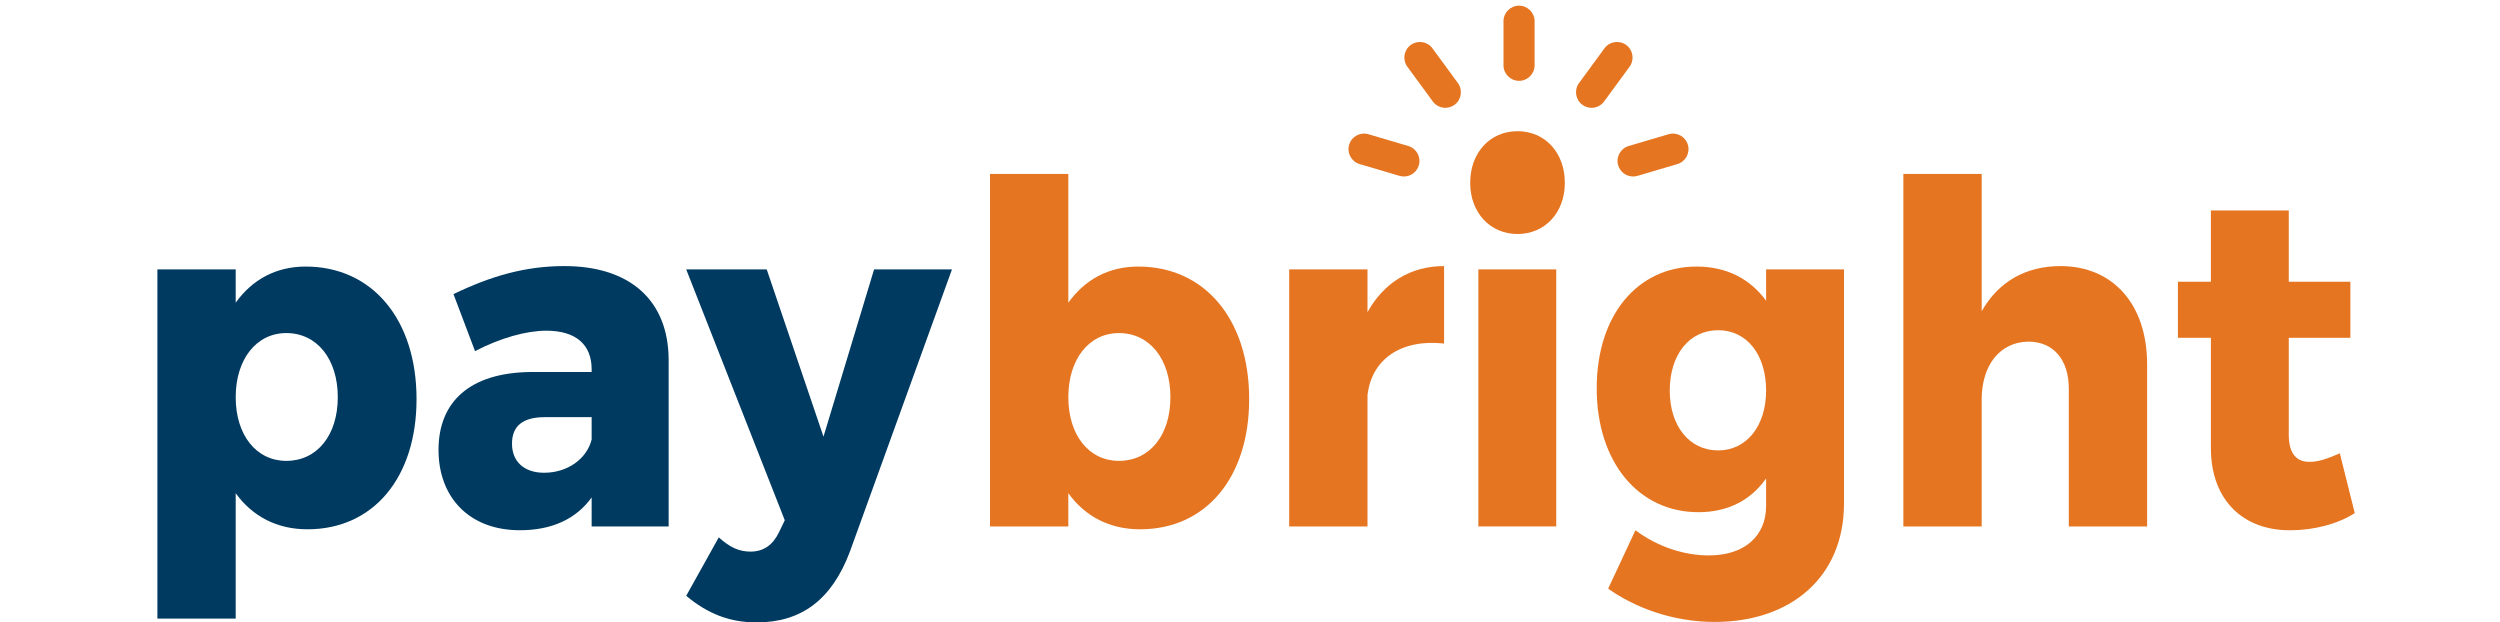 <?xml version="1.0" encoding="UTF-8" standalone="no"?>
<svg
   xmlns:dc="http://purl.org/dc/elements/1.1/"
   xmlns:cc="http://creativecommons.org/ns#"
   xmlns:rdf="http://www.w3.org/1999/02/22-rdf-syntax-ns#"
   xmlns:svg="http://www.w3.org/2000/svg"
   xmlns="http://www.w3.org/2000/svg"
   viewBox="0 0 301.25 75"
   height="75"
   width="301.25"
   xml:space="preserve"
   version="1.1"
   id="svg2">
   <title>PayBright</title>
   <desc>PayBright Logo</desc>
   <defs
     id="defs6"><clipPath
       id="clipPath16"
       clipPathUnits="userSpaceOnUse"><path
         id="path18"
         d="M 0,60 241,60 241,0 0,0 0,60 Z" /></clipPath></defs><g
     transform="matrix(1.25,0,0,-1.25,0,75)"
     id="g10"><g
       id="g12"><g
         clip-path="url(#clipPath16)"
         id="g14"><g
           transform="translate(146.436,52.208)"
           id="g20"><path
             id="path22"
             style="fill:#e57521;fill-opacity:1;fill-rule:nonzero;stroke:none"
             d="m 0,0 c -0.828,0 -1.5,0.671 -1.5,1.5 l 0,4.244 c 0,0.828 0.672,1.5 1.5,1.5 0.828,0 1.5,-0.672 1.5,-1.5 L 1.5,1.5 C 1.5,0.671 0.828,0 0,0" /></g><g
           transform="translate(139.331,49.607)"
           id="g24"><path
             id="path26"
             style="fill:#e57521;fill-opacity:1;fill-rule:nonzero;stroke:none"
             d="M 0,0 C -0.462,0 -0.917,0.212 -1.211,0.614 L -3.662,3.96 c -0.489,0.668 -0.345,1.607 0.323,2.096 0.669,0.49 1.608,0.345 2.097,-0.324 L 1.209,2.386 C 1.698,1.718 1.554,0.779 0.886,0.29 0.618,0.094 0.308,0 0,0" /></g><g
           transform="translate(135.336,42.986)"
           id="g28"><path
             id="path30"
             style="fill:#e57521;fill-opacity:1;fill-rule:nonzero;stroke:none"
             d="m 0,0 c -0.142,0 -0.284,0.02 -0.426,0.062 l -3.841,1.135 c -0.795,0.235 -1.248,1.07 -1.013,1.864 0.235,0.795 1.073,1.249 1.863,1.013 L 0.424,2.939 C 1.219,2.704 1.672,1.87 1.437,1.075 1.244,0.423 0.647,0 0,0" /></g><g
           transform="translate(157.43,42.986)"
           id="g32"><path
             id="path34"
             style="fill:#e57521;fill-opacity:1;fill-rule:nonzero;stroke:none"
             d="m 0,0 c -0.647,0 -1.244,0.423 -1.437,1.075 -0.235,0.795 0.218,1.629 1.013,1.864 L 3.417,4.074 C 4.211,4.31 5.045,3.855 5.28,3.061 5.515,2.267 5.062,1.432 4.267,1.197 L 0.426,0.062 C 0.284,0.02 0.141,0 0,0" /></g><g
           transform="translate(153.427,49.607)"
           id="g36"><path
             id="path38"
             style="fill:#e57521;fill-opacity:1;fill-rule:nonzero;stroke:none"
             d="M 0,0 C -0.308,0 -0.618,0.094 -0.886,0.29 -1.554,0.779 -1.698,1.718 -1.209,2.386 L 1.242,5.732 C 1.73,6.401 2.669,6.547 3.339,6.056 4.007,5.567 4.151,4.628 3.662,3.96 L 1.211,0.614 C 0.917,0.212 0.462,0 0,0" /></g><g
           transform="translate(32.563,21.709)"
           id="g40"><path
             id="path42"
             style="fill:#003a61;fill-opacity:1;fill-rule:nonzero;stroke:none"
             d="m 0,0 c 0,3.664 -1.994,6.183 -4.963,6.183 -2.884,0 -4.878,-2.519 -4.878,-6.183 0,-3.664 1.994,-6.137 4.878,-6.137 C -1.994,-6.137 0,-3.664 0,0 m 7.592,-0.183 c 0,-7.557 -4.156,-12.55 -10.519,-12.55 -2.926,0 -5.302,1.237 -6.914,3.481 l 0,-12.09 -7.55,0 0,33.662 7.55,0 0,-3.205 c 1.612,2.243 3.903,3.48 6.745,3.48 6.404,0 10.688,-5.084 10.688,-12.778" /></g><g
           transform="translate(57.034,17.633)"
           id="g44"><path
             id="path46"
             style="fill:#003a61;fill-opacity:1;fill-rule:nonzero;stroke:none"
             d="m 0,0 0,2.153 -4.496,0 c -2.121,0 -3.181,-0.825 -3.181,-2.565 0,-1.695 1.145,-2.794 3.096,-2.794 2.248,0 4.114,1.328 4.581,3.206 m 7.423,7.74 0,-16.121 -7.423,0 0,2.794 c -1.485,-2.062 -3.817,-3.161 -6.914,-3.161 -4.92,0 -7.847,3.207 -7.847,7.74 0,4.718 3.097,7.42 8.78,7.512 l 5.981,0 0,0.275 c 0,2.336 -1.485,3.709 -4.369,3.709 -1.908,0 -4.411,-0.687 -6.871,-1.969 l -2.079,5.496 c 3.606,1.74 6.914,2.702 10.689,2.702 6.32,0 10.01,-3.297 10.053,-8.977" /></g><g
           transform="translate(72.938,0)"
           id="g48"><path
             id="path50"
             style="fill:#003a61;fill-opacity:1;fill-rule:nonzero;stroke:none"
             d="m 0,0 c -2.587,0 -4.708,0.824 -6.787,2.564 l 3.139,5.634 c 1.061,-0.962 1.952,-1.373 3.054,-1.373 1.273,0 2.164,0.641 2.757,1.877 l 0.552,1.145 -9.502,24.182 7.762,0 5.472,-16.121 4.878,16.121 7.508,0 L 8.993,6.825 C 7.253,2.199 4.326,0 0,0" /></g><g
           transform="translate(112.828,21.709)"
           id="g52"><path
             id="path54"
             style="fill:#e57521;fill-opacity:1;fill-rule:nonzero;stroke:none"
             d="m 0,0 c 0,3.664 -1.994,6.183 -4.963,6.183 -2.884,0 -4.878,-2.519 -4.878,-6.183 0,-3.664 1.994,-6.137 4.878,-6.137 C -1.994,-6.137 0,-3.664 0,0 m 7.592,-0.183 c 0,-7.557 -4.156,-12.55 -10.519,-12.55 -2.926,0 -5.302,1.237 -6.914,3.481 l 0,-3.205 -7.55,0 0,33.983 7.55,0 0,-12.411 c 1.612,2.243 3.903,3.48 6.745,3.48 6.404,0 10.688,-5.084 10.688,-12.778" /></g><g
           transform="translate(139.208,34.35)"
           id="g56"><path
             id="path58"
             style="fill:#e57521;fill-opacity:1;fill-rule:nonzero;stroke:none"
             d="m 0,0 0,-7.466 c -4.2,0.459 -6.999,-1.557 -7.381,-4.992 l 0,-12.641 -7.55,0 0,24.778 7.55,0 0,-4.122 C -5.812,-1.603 -3.224,0 0,0" /></g><path
           id="path60"
           style="fill:#e57521;fill-opacity:1;fill-rule:nonzero;stroke:none"
           d="m 150.022,9.252 -7.508,0 0,24.778 7.508,0 0,-24.778 z" /><g
           transform="translate(150.851,42.368)"
           id="g62"><path
             id="path64"
             style="fill:#e57521;fill-opacity:1;fill-rule:nonzero;stroke:none"
             d="m 0,0 c 0,-2.859 -1.915,-4.926 -4.561,-4.926 -2.648,0 -4.563,2.067 -4.563,4.926 0,2.919 1.915,4.986 4.563,4.986 C -1.915,4.986 0,2.919 0,0" /></g><g
           transform="translate(170.253,22.35)"
           id="g66"><path
             id="path68"
             style="fill:#e57521;fill-opacity:1;fill-rule:nonzero;stroke:none"
             d="m 0,0 c 0,3.481 -1.866,5.817 -4.623,5.817 -2.8,0 -4.666,-2.382 -4.666,-5.817 0,-3.389 1.866,-5.771 4.666,-5.771 C -1.866,-5.771 0,-3.389 0,0 m 7.508,11.679 0,-22.579 c 0,-7.007 -5.048,-11.405 -12.47,-11.405 -4.03,0 -7.677,1.374 -10.265,3.207 l 2.63,5.633 c 2.078,-1.558 4.623,-2.428 7.083,-2.428 3.435,0 5.514,1.878 5.514,4.764 l 0,2.656 c -1.484,-2.107 -3.69,-3.252 -6.532,-3.252 -5.726,0 -9.798,4.763 -9.798,11.954 0,7.054 3.945,11.725 9.628,11.725 2.885,0 5.176,-1.191 6.702,-3.298 l 0,3.023 7.508,0 z" /></g><g
           transform="translate(206.983,24.869)"
           id="g70"><path
             id="path72"
             style="fill:#e57521;fill-opacity:1;fill-rule:nonzero;stroke:none"
             d="m 0,0 0,-15.617 -7.55,0 0,13.281 c 0,2.794 -1.485,4.535 -3.902,4.535 -2.8,-0.046 -4.497,-2.336 -4.497,-5.588 l 0,-12.228 -7.55,0 0,33.983 7.55,0 0,-13.236 c 1.612,2.84 4.242,4.351 7.593,4.351 C -3.308,9.481 0,5.817 0,0" /></g><g
           transform="translate(227,10.534)"
           id="g74"><path
             id="path76"
             style="fill:#e57521;fill-opacity:1;fill-rule:nonzero;stroke:none"
             d="m 0,0 c -1.654,-1.054 -3.945,-1.649 -6.193,-1.649 -4.453,-0.046 -7.677,2.794 -7.677,7.924 l 0,10.625 -3.181,0 0,5.405 3.181,0 0,6.87 7.507,0 0,-6.87 5.938,0 0,-5.405 -5.938,0 0,-9.343 c 0,-1.832 0.764,-2.657 2.079,-2.611 0.763,0 1.738,0.321 2.842,0.825 L 0,0 Z" /></g></g></g></g></svg>
